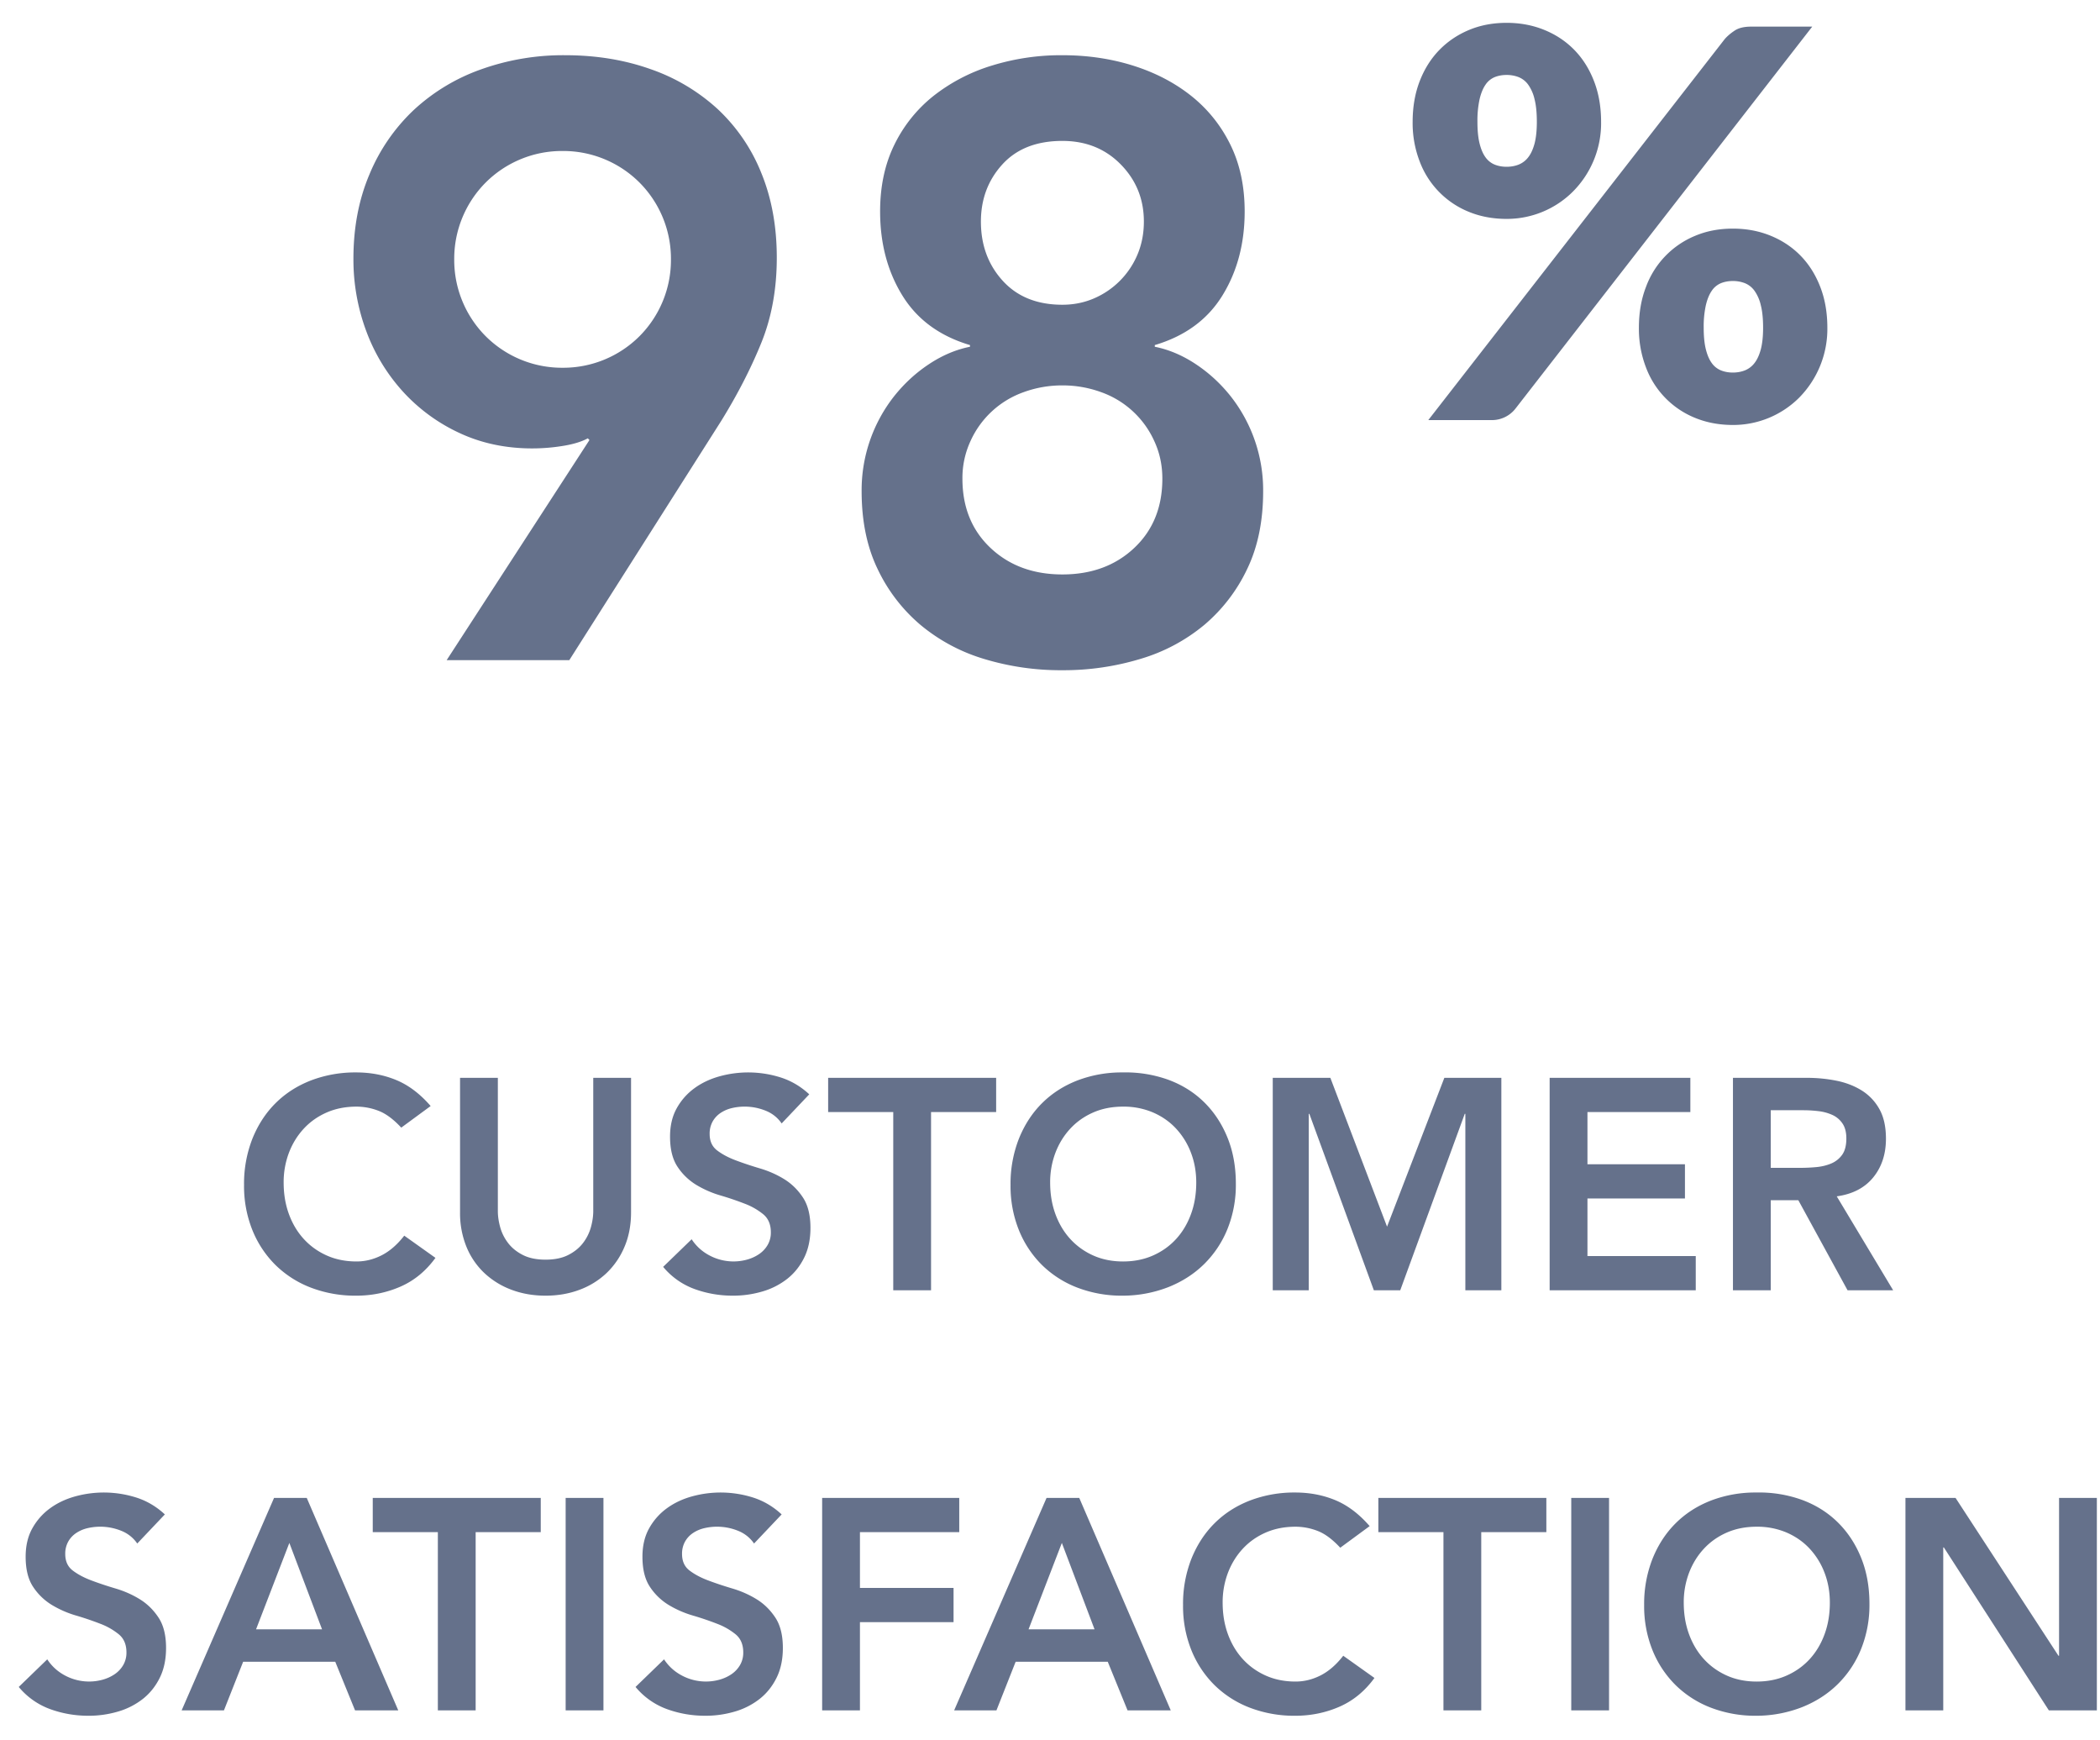 <svg xmlns="http://www.w3.org/2000/svg" width="70" height="58" viewBox="0 0 70 58">
    <g fill="#65718B" fill-rule="evenodd">
        <path d="M13.375 37.58c-.26-.28-.512-.467-.755-.56a2.038 2.038 0 0 0-.735-.14c-.367 0-.698.065-.995.195-.297.13-.552.31-.765.54-.213.23-.378.498-.495.805a2.761 2.761 0 0 0-.175.99c0 .38.058.73.175 1.05.117.32.282.597.495.83.213.233.468.417.765.55.297.133.628.2.995.2.287 0 .565-.068.835-.205.27-.137.522-.355.755-.655l1.04.74c-.32.44-.71.76-1.17.96-.46.2-.95.3-1.47.3a4.138 4.138 0 0 1-1.505-.265 3.434 3.434 0 0 1-1.18-.75A3.446 3.446 0 0 1 8.415 41a3.93 3.93 0 0 1-.28-1.51 4.1 4.1 0 0 1 .28-1.545c.187-.463.445-.858.775-1.185.33-.327.723-.578 1.18-.755a4.138 4.138 0 0 1 1.505-.265c.48 0 .925.085 1.335.255.41.17.792.458 1.145.865l-.98.72zm7.66 2.82c0 .427-.073.812-.22 1.155a2.59 2.59 0 0 1-.6.875 2.64 2.64 0 0 1-.9.555c-.347.13-.723.195-1.13.195-.407 0-.783-.065-1.13-.195a2.694 2.694 0 0 1-.905-.555 2.498 2.498 0 0 1-.6-.875 2.972 2.972 0 0 1-.215-1.155v-4.48h1.26v4.44c0 .173.027.355.08.545.053.19.142.365.265.525.123.16.287.292.49.395.203.103.455.155.755.155s.552-.052.755-.155c.203-.103.367-.235.49-.395a1.53 1.53 0 0 0 .265-.525c.053-.19.08-.372.08-.545v-4.44h1.26v4.48zm5.02-2.96a1.162 1.162 0 0 0-.535-.425 1.868 1.868 0 0 0-1.13-.085c-.137.033-.26.087-.37.16a.836.836 0 0 0-.265.285.823.823 0 0 0-.1.415c0 .24.083.423.25.55.167.127.373.237.62.33.247.093.517.183.81.27.293.087.563.207.81.36.247.153.453.357.62.61.167.253.25.59.25 1.01 0 .38-.07.712-.21.995-.14.283-.328.518-.565.705a2.443 2.443 0 0 1-.825.42 3.45 3.45 0 0 1-.99.14c-.44 0-.863-.073-1.27-.22a2.447 2.447 0 0 1-1.05-.74l.95-.92c.153.233.355.415.605.545a1.7 1.7 0 0 0 1.235.135c.147-.04.28-.1.4-.18a.94.94 0 0 0 .29-.305.816.816 0 0 0 .11-.425c0-.26-.083-.46-.25-.6a2.208 2.208 0 0 0-.62-.355 9.959 9.959 0 0 0-.81-.275 3.411 3.411 0 0 1-.81-.355 1.97 1.97 0 0 1-.62-.6c-.167-.25-.25-.585-.25-1.005 0-.367.075-.683.225-.95.15-.267.347-.488.59-.665.243-.177.522-.308.835-.395a3.585 3.585 0 0 1 2.045.04c.35.113.665.3.945.56l-.92.97zm3.72-.38h-2.17v-1.14h5.6v1.14h-2.17V43h-1.26v-5.94zm3.91 2.43a4.1 4.1 0 0 1 .28-1.545c.187-.463.445-.858.775-1.185.33-.327.723-.578 1.18-.755a4.138 4.138 0 0 1 1.505-.265 4.206 4.206 0 0 1 1.52.245c.46.17.857.418 1.19.745.333.327.593.72.78 1.18.187.46.28.973.28 1.54a3.93 3.93 0 0 1-.28 1.51 3.463 3.463 0 0 1-.78 1.17c-.333.327-.73.582-1.19.765a4.21 4.21 0 0 1-1.52.285 4.138 4.138 0 0 1-1.505-.265 3.434 3.434 0 0 1-1.18-.75A3.446 3.446 0 0 1 33.965 41a3.93 3.93 0 0 1-.28-1.51zm1.32-.08c0 .38.058.73.175 1.05.117.32.282.597.495.83.213.233.468.417.765.55.297.133.628.2.995.2s.7-.067 1-.2c.3-.133.557-.317.77-.55.213-.233.378-.51.495-.83.117-.32.175-.67.175-1.05 0-.353-.058-.683-.175-.99a2.453 2.453 0 0 0-.495-.805c-.213-.23-.47-.41-.77-.54a2.49 2.49 0 0 0-1-.195c-.367 0-.698.065-.995.195-.297.13-.552.31-.765.54-.213.23-.378.498-.495.805a2.761 2.761 0 0 0-.175.99zm7.42-3.49h1.92l1.89 4.96 1.91-4.96h1.9V43h-1.2v-5.88h-.02L46.675 43h-.88l-2.15-5.88h-.02V43h-1.2v-7.08zm9.23 0h4.69v1.14h-3.43v1.74h3.25v1.14h-3.25v1.92h3.61V43h-4.87v-7.08zm6.11 0h2.46c.34 0 .668.032.985.095.317.063.598.172.845.325a1.7 1.7 0 0 1 .59.62c.147.26.22.59.22.99 0 .513-.142.943-.425 1.29-.283.347-.688.557-1.215.63l1.88 3.13h-1.52l-1.64-3h-.92v3h-1.26v-7.08zm2.24 3c.18 0 .36-.008.54-.025.18-.017.345-.057.495-.12a.845.845 0 0 0 .365-.29c.093-.13.14-.312.14-.545 0-.207-.043-.373-.13-.5a.808.808 0 0 0-.34-.285 1.565 1.565 0 0 0-.465-.125c-.17-.02-.335-.03-.495-.03h-1.09v1.92h.98zM4.575 51.44a1.162 1.162 0 0 0-.535-.425 1.868 1.868 0 0 0-1.13-.085c-.137.033-.26.087-.37.16a.836.836 0 0 0-.265.285.823.823 0 0 0-.1.415c0 .24.083.423.25.55.167.127.373.237.62.33.247.093.517.183.81.27.293.087.563.207.81.36.247.153.453.357.62.61.167.253.25.59.25 1.01 0 .38-.07.712-.21.995-.14.283-.328.518-.565.705a2.443 2.443 0 0 1-.825.42 3.45 3.45 0 0 1-.99.14c-.44 0-.863-.073-1.27-.22a2.447 2.447 0 0 1-1.05-.74l.95-.92c.153.233.355.415.605.545a1.7 1.7 0 0 0 1.235.135c.147-.04.28-.1.4-.18a.94.94 0 0 0 .29-.305.816.816 0 0 0 .11-.425c0-.26-.083-.46-.25-.6a2.208 2.208 0 0 0-.62-.355 9.959 9.959 0 0 0-.81-.275 3.411 3.411 0 0 1-.81-.355 1.97 1.97 0 0 1-.62-.6c-.167-.25-.25-.585-.25-1.005 0-.367.075-.683.225-.95.15-.267.347-.488.59-.665.243-.177.522-.308.835-.395a3.585 3.585 0 0 1 2.045.04c.35.113.665.3.945.56l-.92.97zm4.56-1.52h1.09l3.05 7.08h-1.44l-.66-1.62h-3.07L7.465 57h-1.41l3.08-7.08zm1.6 4.38l-1.09-2.88-1.11 2.88h2.2zm3.86-3.24h-2.17v-1.14h5.6v1.14h-2.17V57h-1.26v-5.94zm4.26-1.14h1.26V57h-1.26v-7.08zm6.28 1.52a1.162 1.162 0 0 0-.535-.425 1.868 1.868 0 0 0-1.13-.085c-.137.033-.26.087-.37.16a.836.836 0 0 0-.265.285.823.823 0 0 0-.1.415c0 .24.083.423.25.55.167.127.373.237.62.33.247.093.517.183.81.27.293.087.563.207.81.36.247.153.453.357.62.61.167.253.25.59.25 1.01 0 .38-.07.712-.21.995-.14.283-.328.518-.565.705a2.443 2.443 0 0 1-.825.42 3.45 3.45 0 0 1-.99.14c-.44 0-.863-.073-1.27-.22a2.447 2.447 0 0 1-1.05-.74l.95-.92c.153.233.355.415.605.545a1.7 1.7 0 0 0 1.235.135c.147-.04.28-.1.4-.18a.94.94 0 0 0 .29-.305.816.816 0 0 0 .11-.425c0-.26-.083-.46-.25-.6a2.208 2.208 0 0 0-.62-.355 9.959 9.959 0 0 0-.81-.275 3.411 3.411 0 0 1-.81-.355 1.97 1.97 0 0 1-.62-.6c-.167-.25-.25-.585-.25-1.005 0-.367.075-.683.225-.95.15-.267.347-.488.59-.665.243-.177.522-.308.835-.395a3.585 3.585 0 0 1 2.045.04c.35.113.665.3.945.56l-.92.97zm2.27-1.52h4.57v1.14h-3.31v1.86h3.12v1.14h-3.12V57h-1.26v-7.08zm7.48 0h1.09l3.05 7.08h-1.44l-.66-1.62h-3.07l-.64 1.62h-1.41l3.08-7.08zm1.6 4.38l-1.09-2.88-1.11 2.88h2.2zm8.19-2.72c-.26-.28-.512-.467-.755-.56a2.038 2.038 0 0 0-.735-.14c-.367 0-.698.065-.995.195-.297.13-.552.31-.765.54-.213.23-.378.498-.495.805a2.761 2.761 0 0 0-.175.99c0 .38.058.73.175 1.05.117.32.282.597.495.83.213.233.468.417.765.55.297.133.628.2.995.2.287 0 .565-.068.835-.205.27-.137.522-.355.755-.655l1.04.74c-.32.44-.71.76-1.17.96-.46.2-.95.3-1.47.3a4.138 4.138 0 0 1-1.505-.265 3.434 3.434 0 0 1-1.18-.75A3.446 3.446 0 0 1 39.715 55a3.93 3.93 0 0 1-.28-1.51 4.1 4.1 0 0 1 .28-1.545c.187-.463.445-.858.775-1.185.33-.327.723-.578 1.18-.755a4.138 4.138 0 0 1 1.505-.265c.48 0 .925.085 1.335.255.41.17.792.458 1.145.865l-.98.72zm3.44-.52h-2.17v-1.14h5.6v1.14h-2.17V57h-1.26v-5.94zm4.26-1.14h1.26V57h-1.26v-7.08zm2.43 3.57a4.1 4.1 0 0 1 .28-1.545c.187-.463.445-.858.775-1.185.33-.327.723-.578 1.18-.755a4.138 4.138 0 0 1 1.505-.265 4.206 4.206 0 0 1 1.52.245c.46.17.857.418 1.19.745.333.327.593.72.78 1.18.187.46.28.973.28 1.54a3.93 3.93 0 0 1-.28 1.51 3.463 3.463 0 0 1-.78 1.17c-.333.327-.73.582-1.19.765a4.21 4.21 0 0 1-1.52.285 4.138 4.138 0 0 1-1.505-.265 3.434 3.434 0 0 1-1.18-.75A3.446 3.446 0 0 1 55.085 55a3.93 3.93 0 0 1-.28-1.51zm1.32-.08c0 .38.058.73.175 1.05.117.32.282.597.495.83.213.233.468.417.765.55.297.133.628.2.995.2s.7-.067 1-.2c.3-.133.557-.317.77-.55.213-.233.378-.51.495-.83.117-.32.175-.67.175-1.05 0-.353-.058-.683-.175-.99a2.453 2.453 0 0 0-.495-.805c-.213-.23-.47-.41-.77-.54a2.49 2.49 0 0 0-1-.195c-.367 0-.698.065-.995.195-.297.13-.552.31-.765.54-.213.23-.378.498-.495.805a2.761 2.761 0 0 0-.175.99zm7.39-3.49h1.67l3.43 5.26h.02v-5.26h1.26V57h-1.6l-3.5-5.43h-.02V57h-1.26v-7.08zM14.889 22l4.76-7.336-.056-.056c-.205.112-.48.196-.826.252a6.377 6.377 0 0 1-1.022.084c-.877 0-1.68-.168-2.408-.504a5.895 5.895 0 0 1-1.89-1.372 6.169 6.169 0 0 1-1.232-2.016 6.83 6.83 0 0 1-.434-2.436c0-1.027.177-1.96.532-2.8a6.218 6.218 0 0 1 1.47-2.142 6.467 6.467 0 0 1 2.24-1.358 8.134 8.134 0 0 1 2.814-.476c1.027 0 1.974.154 2.842.462a6.408 6.408 0 0 1 2.24 1.33 5.922 5.922 0 0 1 1.456 2.128c.345.84.518 1.783.518 2.828s-.173 1.993-.518 2.842c-.345.85-.789 1.713-1.33 2.59L18.977 22h-4.088zm7.476-13.356a3.598 3.598 0 0 0-1.05-2.562 3.598 3.598 0 0 0-2.562-1.05 3.598 3.598 0 0 0-2.562 1.05 3.598 3.598 0 0 0-1.05 2.562 3.598 3.598 0 0 0 1.05 2.562 3.598 3.598 0 0 0 2.562 1.05 3.598 3.598 0 0 0 2.562-1.05 3.598 3.598 0 0 0 1.05-2.562zM35.413 1.84c.84 0 1.629.117 2.366.35.737.233 1.381.57 1.932 1.008.55.439.985.98 1.302 1.624.317.644.476 1.386.476 2.226 0 1.064-.247 1.997-.742 2.8-.495.803-1.246 1.353-2.254 1.652v.056c.467.093.92.285 1.358.574.439.29.826.644 1.162 1.064a5.06 5.06 0 0 1 1.092 3.178c0 .99-.177 1.853-.532 2.59a5.548 5.548 0 0 1-1.428 1.862 5.972 5.972 0 0 1-2.128 1.134 8.83 8.83 0 0 1-2.604.378 8.788 8.788 0 0 1-2.618-.378 5.987 5.987 0 0 1-2.114-1.134 5.548 5.548 0 0 1-1.428-1.862c-.355-.737-.532-1.6-.532-2.59a5.06 5.06 0 0 1 1.092-3.178c.336-.42.723-.775 1.162-1.064.439-.29.891-.48 1.358-.574V11.5c-1.008-.299-1.76-.85-2.254-1.652-.495-.803-.742-1.736-.742-2.8 0-.84.159-1.582.476-2.226a4.71 4.71 0 0 1 1.302-1.624 5.945 5.945 0 0 1 1.932-1.008 7.799 7.799 0 0 1 2.366-.35zm0 2.856c-.859 0-1.526.261-2.002.784-.476.523-.714 1.157-.714 1.904 0 .784.243 1.442.728 1.974s1.148.798 1.988.798c.373 0 .723-.07 1.05-.21a2.747 2.747 0 0 0 1.456-1.47c.14-.336.21-.7.21-1.092 0-.747-.257-1.381-.77-1.904-.513-.523-1.162-.784-1.946-.784zm0 8.148a3.74 3.74 0 0 0-1.288.224 3.068 3.068 0 0 0-1.778 1.638 2.927 2.927 0 0 0-.266 1.246c0 .952.313 1.722.938 2.31.625.588 1.423.882 2.394.882.97 0 1.769-.294 2.394-.882.625-.588.938-1.358.938-2.31 0-.448-.089-.863-.266-1.246a3.068 3.068 0 0 0-1.778-1.638 3.74 3.74 0 0 0-1.288-.224zM53.37 4.064a3.231 3.231 0 0 1-.954 2.335 3.117 3.117 0 0 1-2.196.896c-.456 0-.874-.078-1.255-.234a2.913 2.913 0 0 1-1.643-1.683 3.556 3.556 0 0 1-.234-1.314c0-.498.078-.95.234-1.355.156-.405.373-.751.652-1.039.28-.288.61-.511.99-.67.382-.16.8-.239 1.256-.239.456 0 .877.08 1.264.239.388.159.72.382 1 .67.279.288.496.634.652 1.04.156.405.234.856.234 1.354zm-2.142 0c0-.306-.025-.56-.077-.76a1.354 1.354 0 0 0-.211-.482.73.73 0 0 0-.32-.252 1.092 1.092 0 0 0-.4-.072c-.144 0-.276.024-.396.072a.682.682 0 0 0-.306.252c-.084.12-.15.28-.198.482a3.35 3.35 0 0 0-.072.76c0 .288.024.528.072.72.048.192.114.345.198.459a.7.7 0 0 0 .306.243c.12.048.252.072.396.072.144 0 .277-.024.4-.072a.754.754 0 0 0 .32-.243c.09-.114.16-.267.212-.459.05-.192.076-.432.076-.72zm6.264-2.763c.09-.102.201-.196.333-.283.132-.088.315-.131.549-.131h2.034l-9.882 12.717a.996.996 0 0 1-.828.396H47.61l9.882-12.699zm3.42 9.621a3.263 3.263 0 0 1-.954 2.345 3.117 3.117 0 0 1-2.196.896c-.456-.001-.874-.079-1.255-.235a2.913 2.913 0 0 1-1.643-1.688 3.592 3.592 0 0 1-.234-1.318c0-.498.078-.95.234-1.354a2.936 2.936 0 0 1 1.643-1.71c.38-.16.799-.239 1.255-.239.456 0 .877.08 1.264.239.388.159.72.382 1 .67.279.288.496.634.652 1.04.156.405.234.856.234 1.354zm-2.142 0c0-.3-.025-.55-.077-.752a1.354 1.354 0 0 0-.211-.481.73.73 0 0 0-.32-.252 1.092 1.092 0 0 0-.4-.072c-.144 0-.276.024-.396.072a.682.682 0 0 0-.306.252c-.084.12-.15.28-.198.482a3.302 3.302 0 0 0-.072.751c0 .288.024.528.072.72.048.192.114.345.198.459a.7.7 0 0 0 .306.243c.12.048.252.072.396.072.144 0 .277-.024.4-.072a.754.754 0 0 0 .32-.243c.09-.114.16-.267.212-.459.05-.192.076-.432.076-.72z"/>
    </g>
</svg>
